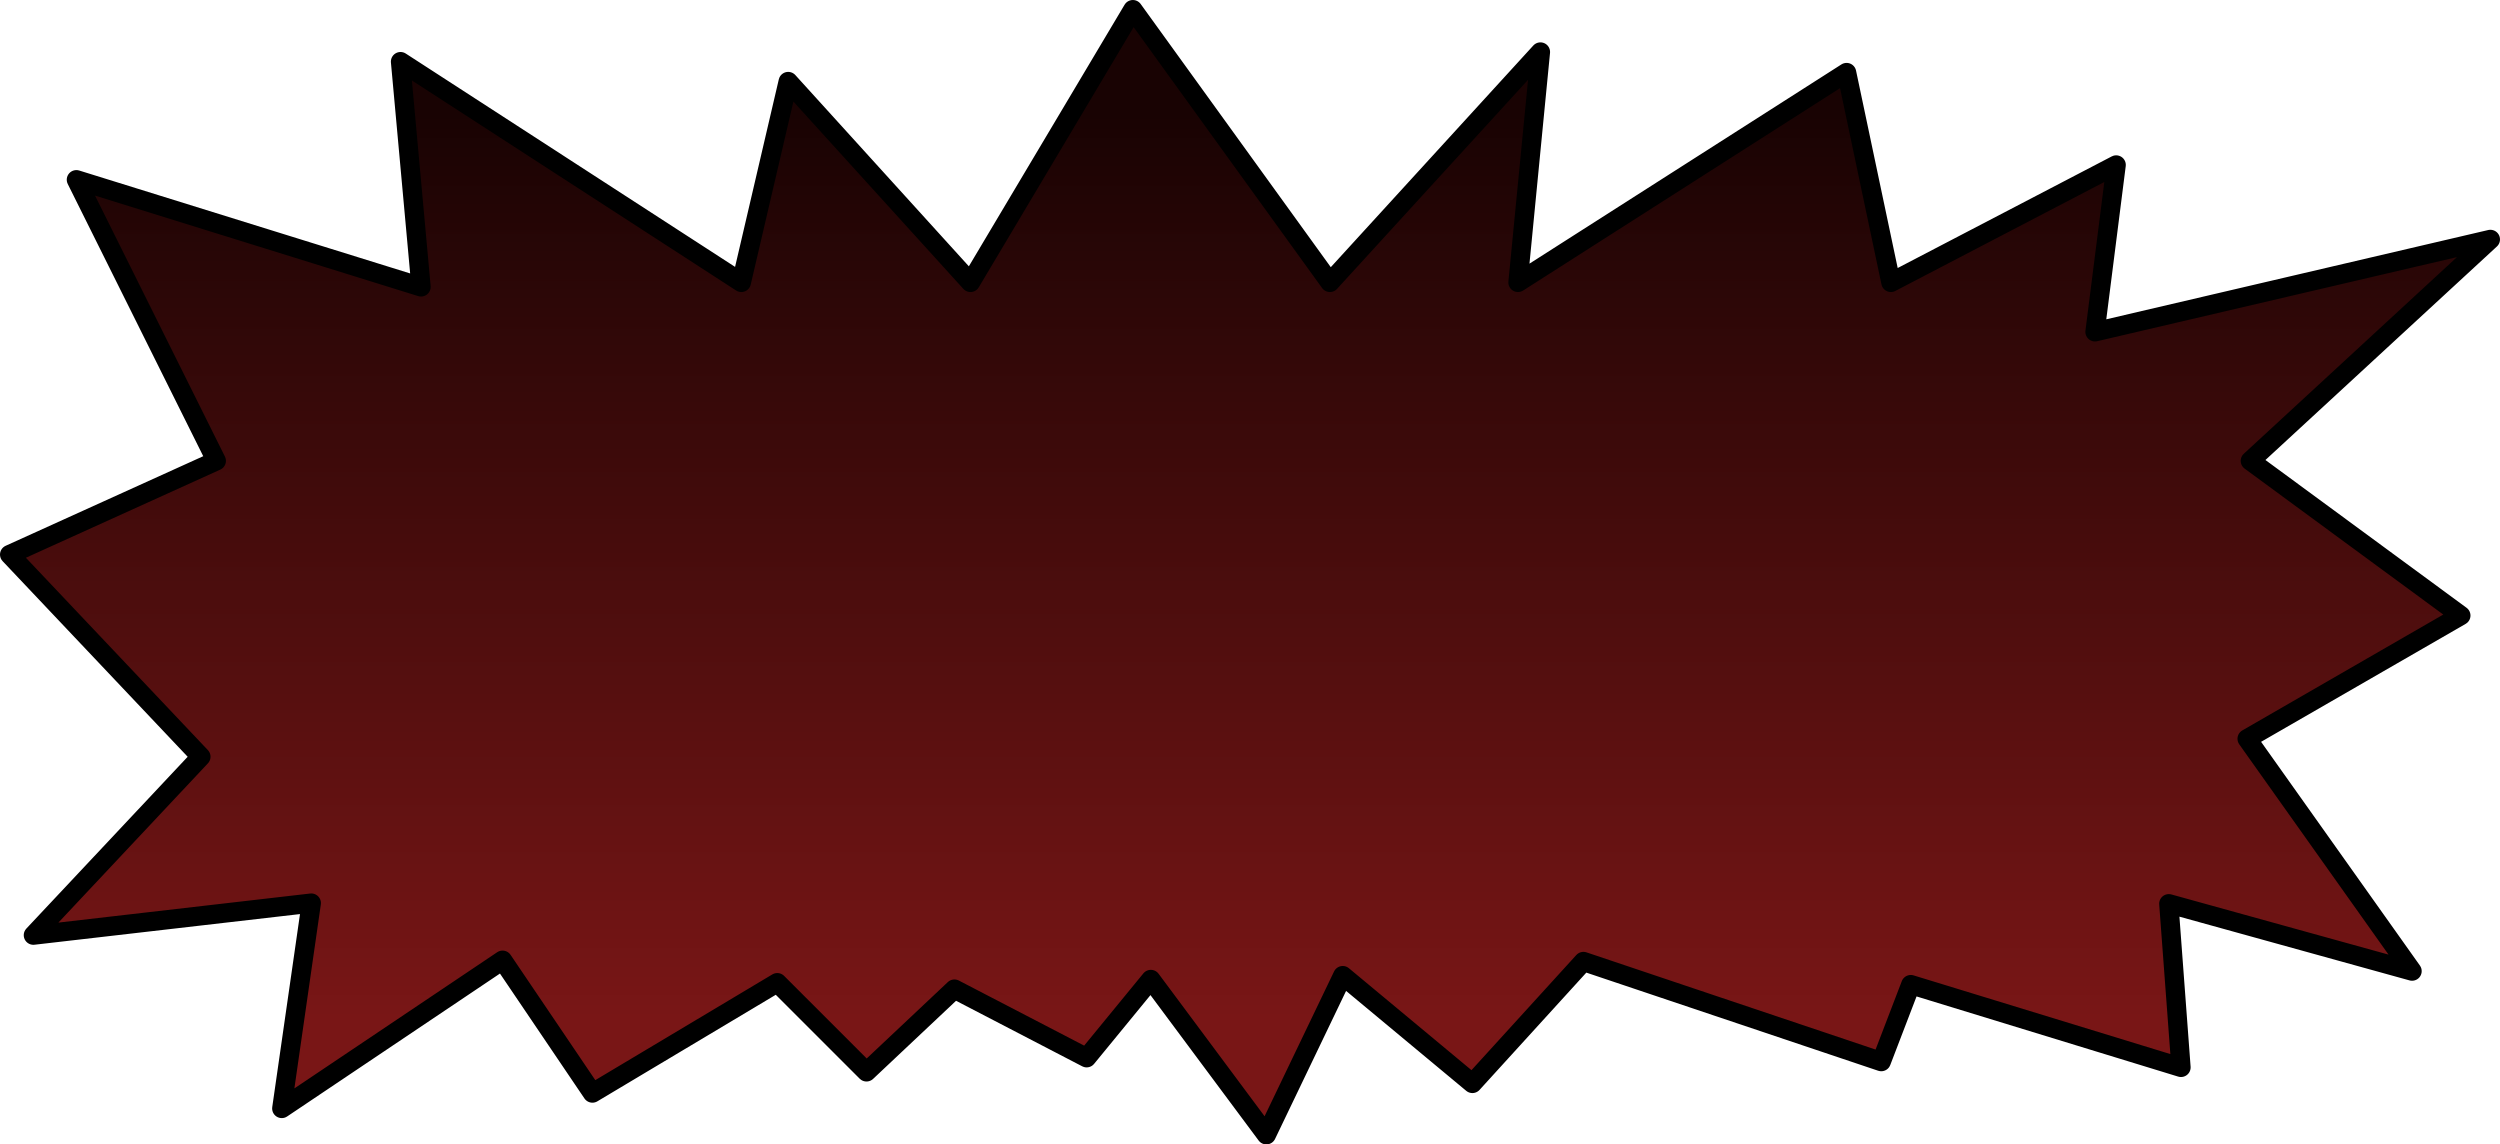 <?xml version="1.0" encoding="UTF-8" standalone="no"?>
<svg xmlns:xlink="http://www.w3.org/1999/xlink" height="89.15px" width="194.75px" xmlns="http://www.w3.org/2000/svg">
  <g transform="matrix(1.0, 0.0, 0.0, 1.0, 97.35, 44.6)">
    <path d="M-91.4 -30.6 L-64.55 -22.25 -66.15 -39.8 -39.6 -22.6 -35.95 -38.25 -21.75 -22.6 -9.1 -43.85 6.25 -22.6 22.65 -40.55 20.9 -22.6 46.5 -38.95 49.95 -22.6 67.5 -31.75 65.85 -18.75 96.65 -25.95 77.95 -8.7 94.35 3.35 77.7 12.95 90.55 31.05 71.6 25.8 72.55 38.55 51.5 32.1 49.2 38.1 26.0 30.3 17.35 39.8 7.25 31.4 1.3 43.8 -7.7 31.7 -12.7 37.8 -23.0 32.45 -29.85 38.9 -36.8 31.95 -51.2 40.55 -58.2 30.2 -75.4 41.75 -73.1 25.75 -94.75 28.25 -81.7 14.35 -96.6 -1.4 -80.5 -8.7 -91.4 -30.6" fill="url(#gradient0)" fill-rule="evenodd" stroke="none"/>
    <path d="M-91.4 -30.6 L-64.55 -22.25 -66.15 -39.8 -39.6 -22.6 -35.95 -38.25 -21.75 -22.6 -9.1 -43.85 6.25 -22.6 22.65 -40.55 20.9 -22.6 46.5 -38.95 49.95 -22.6 67.5 -31.75 65.85 -18.75 96.65 -25.95 77.95 -8.7 94.35 3.35 77.7 12.95 90.55 31.05 71.6 25.8 72.55 38.55 51.5 32.1 49.2 38.1 26.0 30.3 17.35 39.8 7.25 31.4 1.3 43.8 -7.7 31.7 -12.7 37.8 -23.0 32.45 -29.85 38.9 -36.8 31.95 -51.2 40.55 -58.2 30.2 -75.4 41.75 -73.1 25.75 -94.75 28.25 -81.7 14.35 -96.6 -1.4 -80.5 -8.7 -91.4 -30.6 Z" fill="none" stroke="#000000" stroke-linecap="round" stroke-linejoin="round" stroke-width="1.5"/>
  </g>
  <defs>
    <linearGradient gradientTransform="matrix(0.0, 0.043, -0.118, 0.0, 0.05, -0.45)" gradientUnits="userSpaceOnUse" id="gradient0" spreadMethod="pad" x1="-819.2" x2="819.2">
      <stop offset="0.0" stop-color="#190303"/>
      <stop offset="1.0" stop-color="#791616"/>
    </linearGradient>
  </defs>
</svg>
